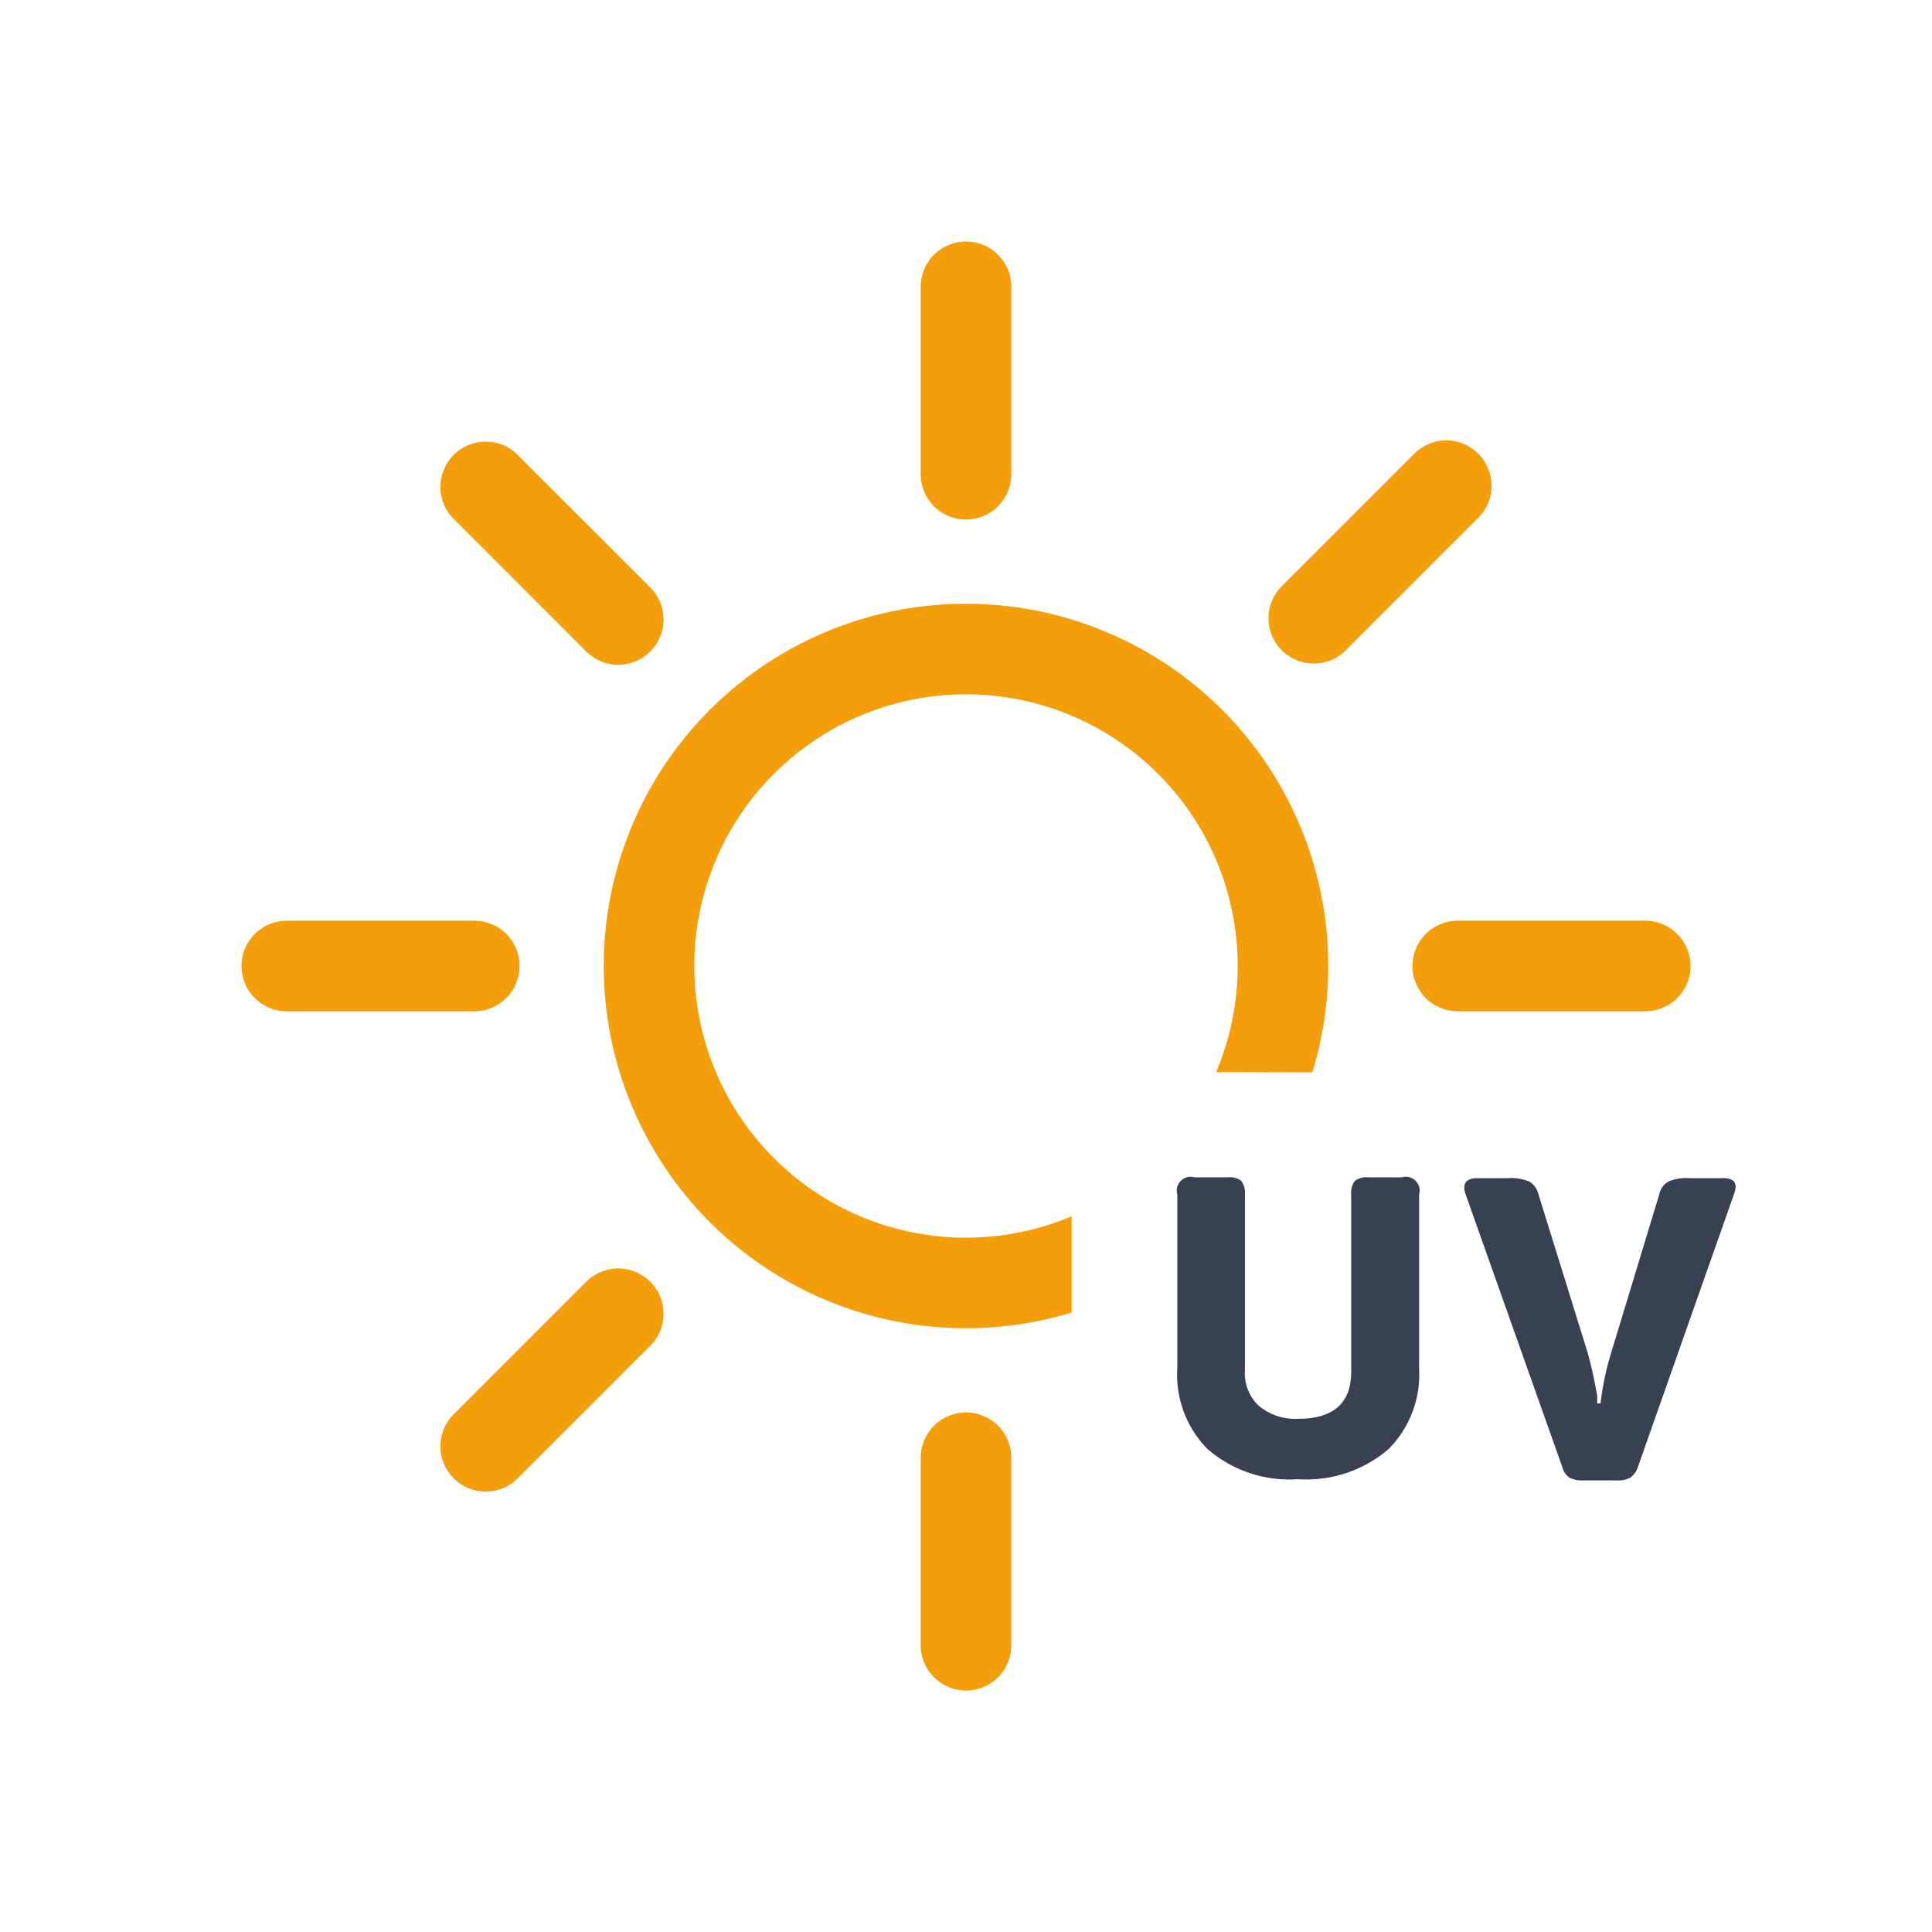 <svg xmlns="http://www.w3.org/2000/svg" viewBox="0 0 64 64"><defs><clipPath id="a"><path fill="none" d="M7.5 7.5h49v28.06l-21-.06v21h-28v-49z"/></clipPath></defs><g clip-path="url(#a)"><g><path fill="none" stroke="#f59e0b" stroke-linecap="round" stroke-miterlimit="10" stroke-width="3" d="M42.5 32A10.5 10.5 0 1 1 32 21.5 10.5 10.5 0 0 1 42.5 32zM32 15.71V9.5m0 45v-6.21m11.52-27.81 4.39-4.39M16.09 47.91l4.39-4.39m0-23-4.39-4.39m31.82 31.78-4.39-4.39M15.71 32H9.5m45 0h-6.21"/><animateTransform attributeName="transform" dur="45s" from="0 32 32" repeatCount="indefinite" to="360 32 32" type="rotate"/></g></g><path fill="#374151" d="M41.69 46.56A1.87 1.87 0 0 0 43 47c1.17 0 1.76-.52 1.76-1.56v-5.87a.66.66 0 0 1 .12-.45.64.64 0 0 1 .44-.12h1.12a.46.46 0 0 1 .57.57v5.77A3.5 3.5 0 0 1 46 48a4.17 4.17 0 0 1-3 1 4.14 4.14 0 0 1-3-1 3.5 3.5 0 0 1-1-2.68v-5.75a.46.46 0 0 1 .57-.57h1.12a.6.6 0 0 1 .43.12.66.66 0 0 1 .12.45v5.83a1.47 1.47 0 0 0 .45 1.16zm15.75-7-3.17 9a.72.72 0 0 1-.25.38.81.81 0 0 1-.45.1h-1.13a.89.89 0 0 1-.45-.09.63.63 0 0 1-.24-.36l-3.19-9c-.14-.37 0-.56.37-.56h1a1.6 1.6 0 0 1 .73.11.67.67 0 0 1 .3.41l1.63 5.25c.06.23.13.48.19.77s.1.5.13.67v.25h.11a9.3 9.3 0 0 1 .35-1.67l1.6-5.27a.61.61 0 0 1 .3-.41 1.51 1.51 0 0 1 .71-.11h1c.48-.03.6.16.46.53z"/></svg>